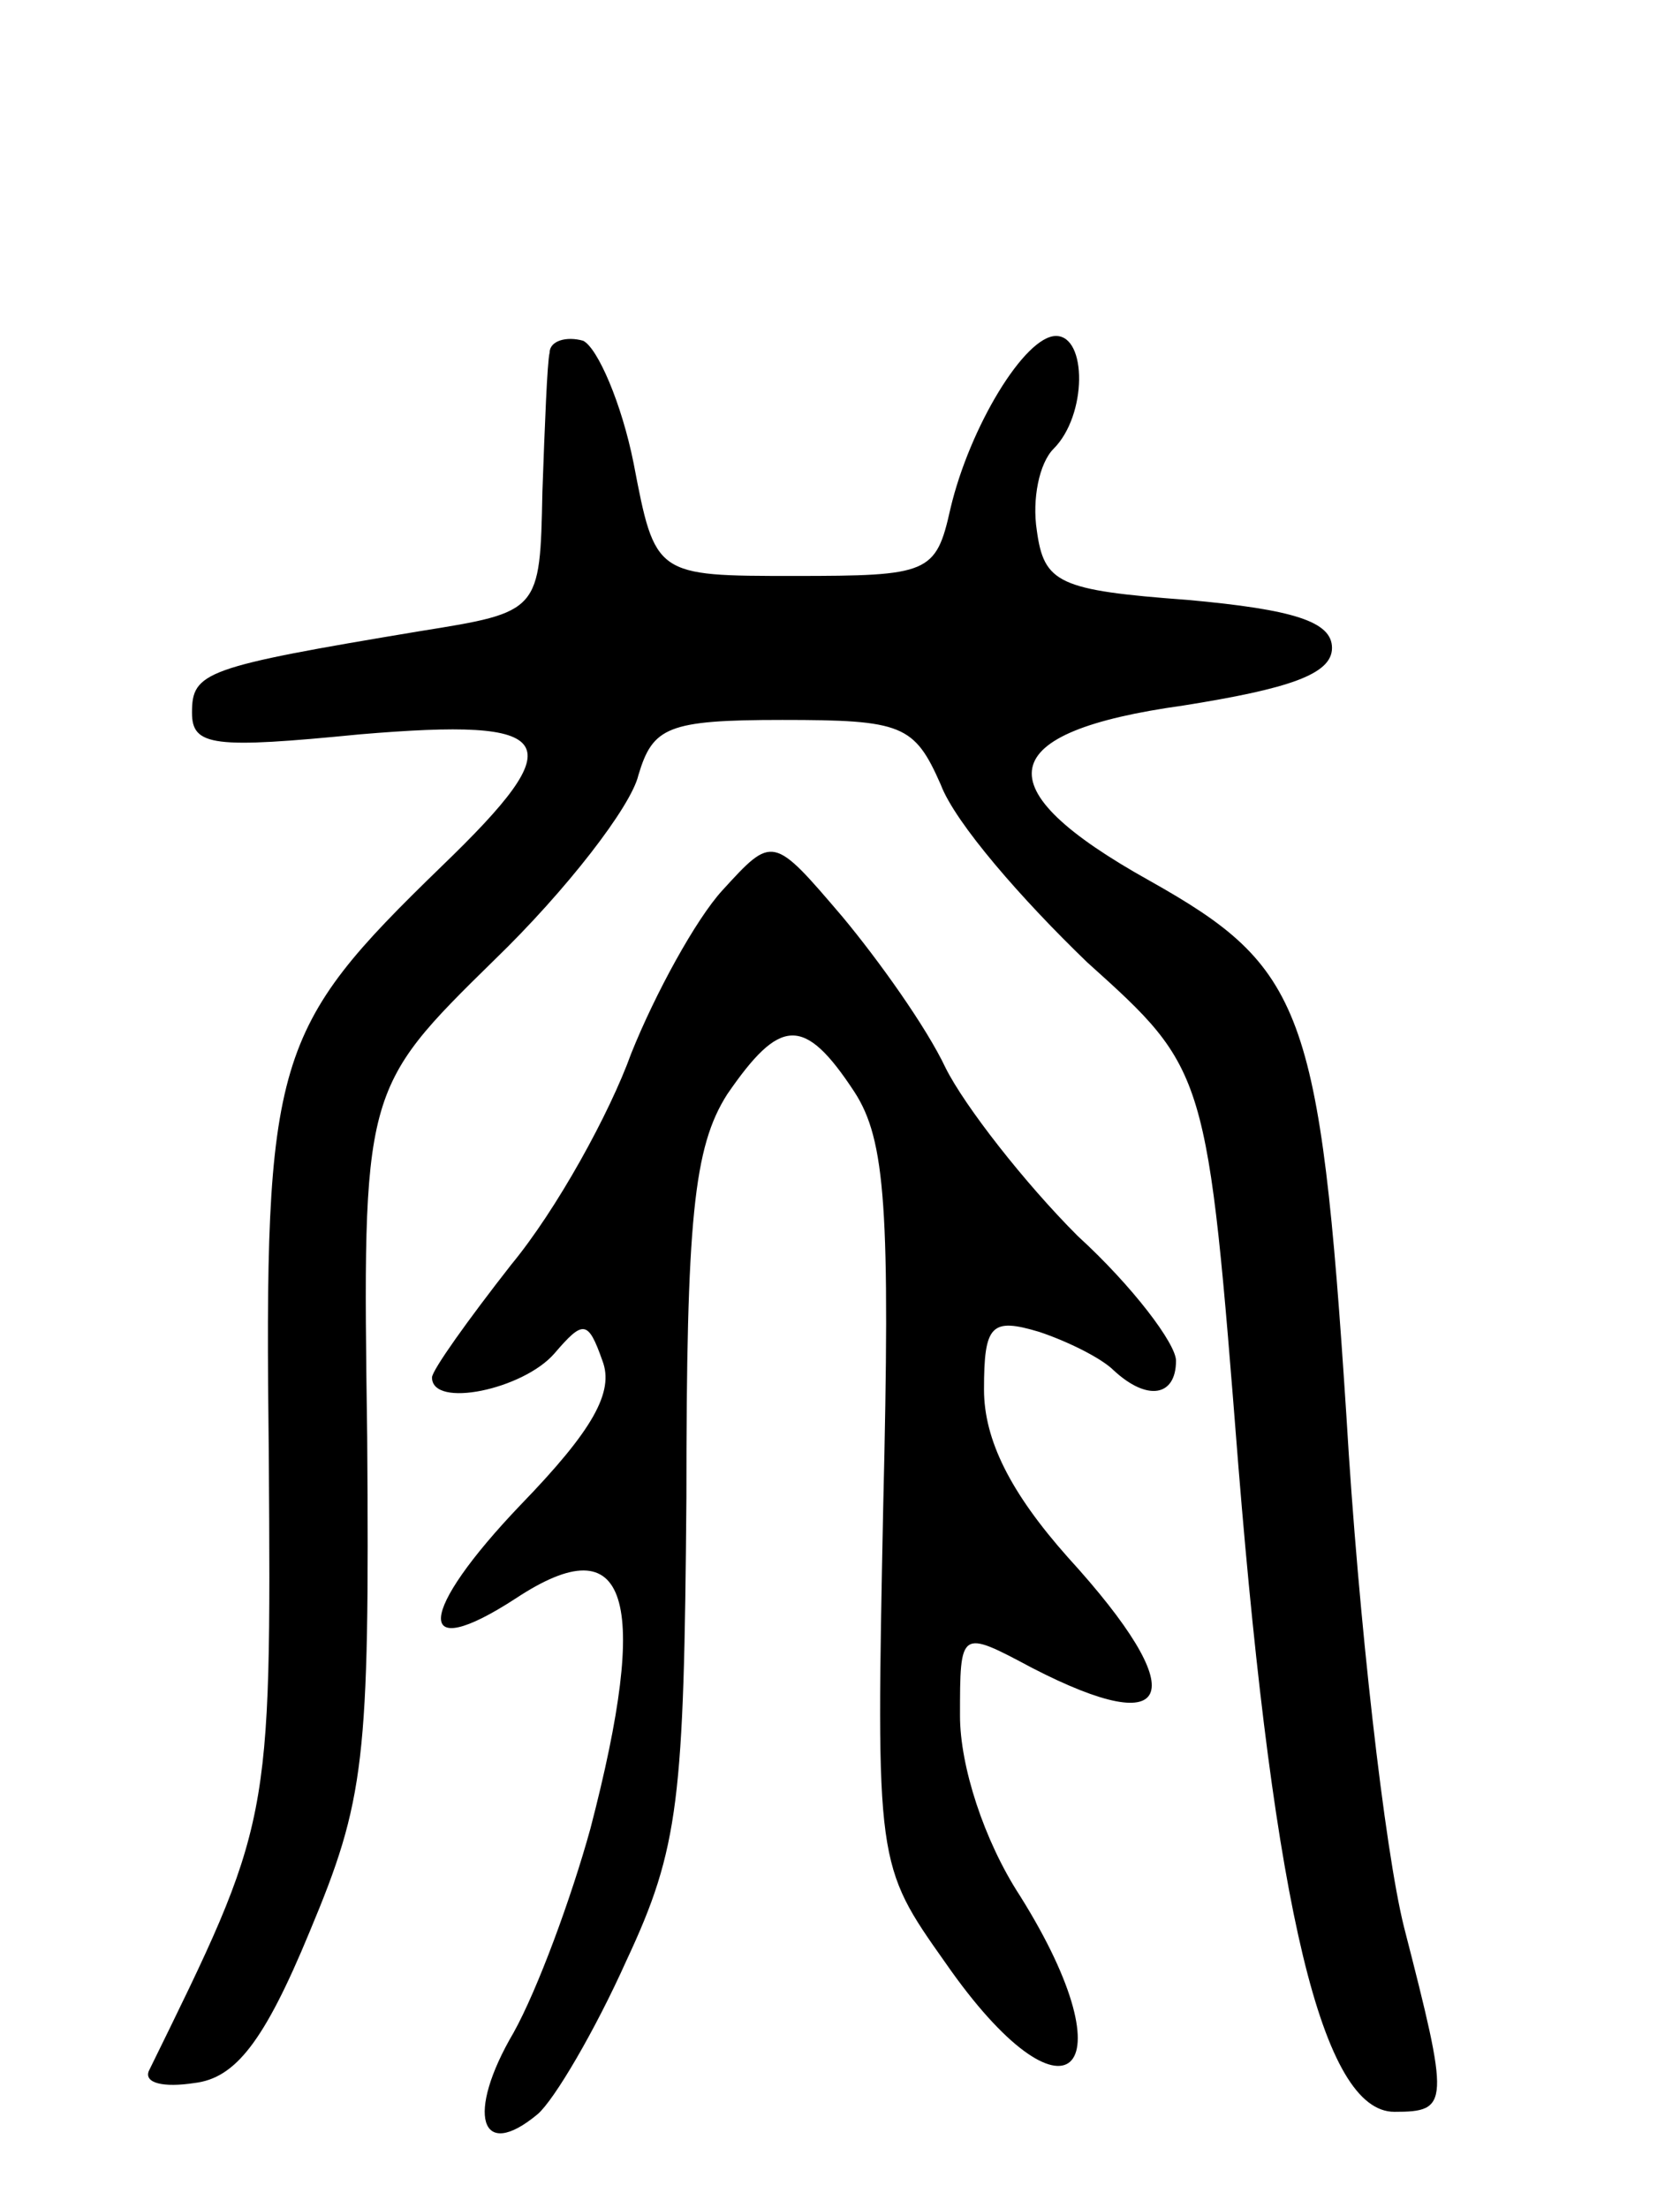 <svg version="1.0" xmlns="http://www.w3.org/2000/svg"
 width="70pt" height="92pt" viewBox="0 0 70 92"
 preserveAspectRatio="xMidYMid meet">
<g transform="translate(0,92) scale(0.1,-0.1)"
fill="#000000" stroke="none">
<path d="M229 773 c-1 -4 -2 -30 -3 -58 -1 -50 -1 -50 -51 -58 -90 -15 -95
-17 -95 -34 0 -14 9 -15 70 -9 83 7 89 -2 34 -55 -70 -68 -74 -79 -72 -245 1
-155 1 -153 -50 -257 -2 -5 6 -7 19 -5 17 2 29 17 48 63 23 55 25 71 24 206
-2 145 -2 145 53 199 30 29 57 64 60 77 6 20 12 23 60 23 50 0 55 -2 66 -27 6
-16 34 -48 61 -74 50 -45 50 -45 63 -210 15 -185 35 -269 65 -269 23 0 23 3 4
77 -8 32 -19 128 -24 213 -11 170 -18 187 -82 223 -70 39 -65 62 14 73 44 7
62 13 62 24 0 11 -16 16 -60 20 -54 4 -60 7 -63 29 -2 13 1 28 7 34 14 14 14
47 1 47 -13 0 -36 -38 -44 -72 -6 -27 -9 -28 -65 -28 -58 0 -58 0 -67 47 -5
25 -15 48 -21 51 -7 2 -14 0 -14 -5z"/>
<path d="M301 549 c-11 -12 -28 -43 -38 -68 -9 -25 -31 -65 -50 -88 -18 -23
-33 -44 -33 -47 0 -13 38 -5 51 10 12 14 14 14 20 -3 5 -13 -4 -29 -34 -60
-43 -45 -45 -67 -2 -39 47 31 56 0 31 -96 -8 -29 -22 -67 -32 -85 -20 -34 -14
-54 10 -34 7 6 24 35 37 64 22 47 24 67 25 193 0 116 3 146 17 168 22 32 32
33 53 1 13 -20 15 -49 12 -173 -3 -149 -3 -149 26 -190 50 -72 78 -47 31 28
-15 23 -25 54 -25 75 0 36 0 36 30 20 60 -31 67 -11 15 46 -24 27 -35 49 -35
70 0 27 3 30 23 24 12 -4 26 -11 31 -16 14 -13 26 -11 26 4 0 7 -18 31 -41 52
-22 22 -47 54 -55 70 -8 17 -28 45 -43 63 -29 34 -29 34 -50 11z"/>
</g>
</svg>
